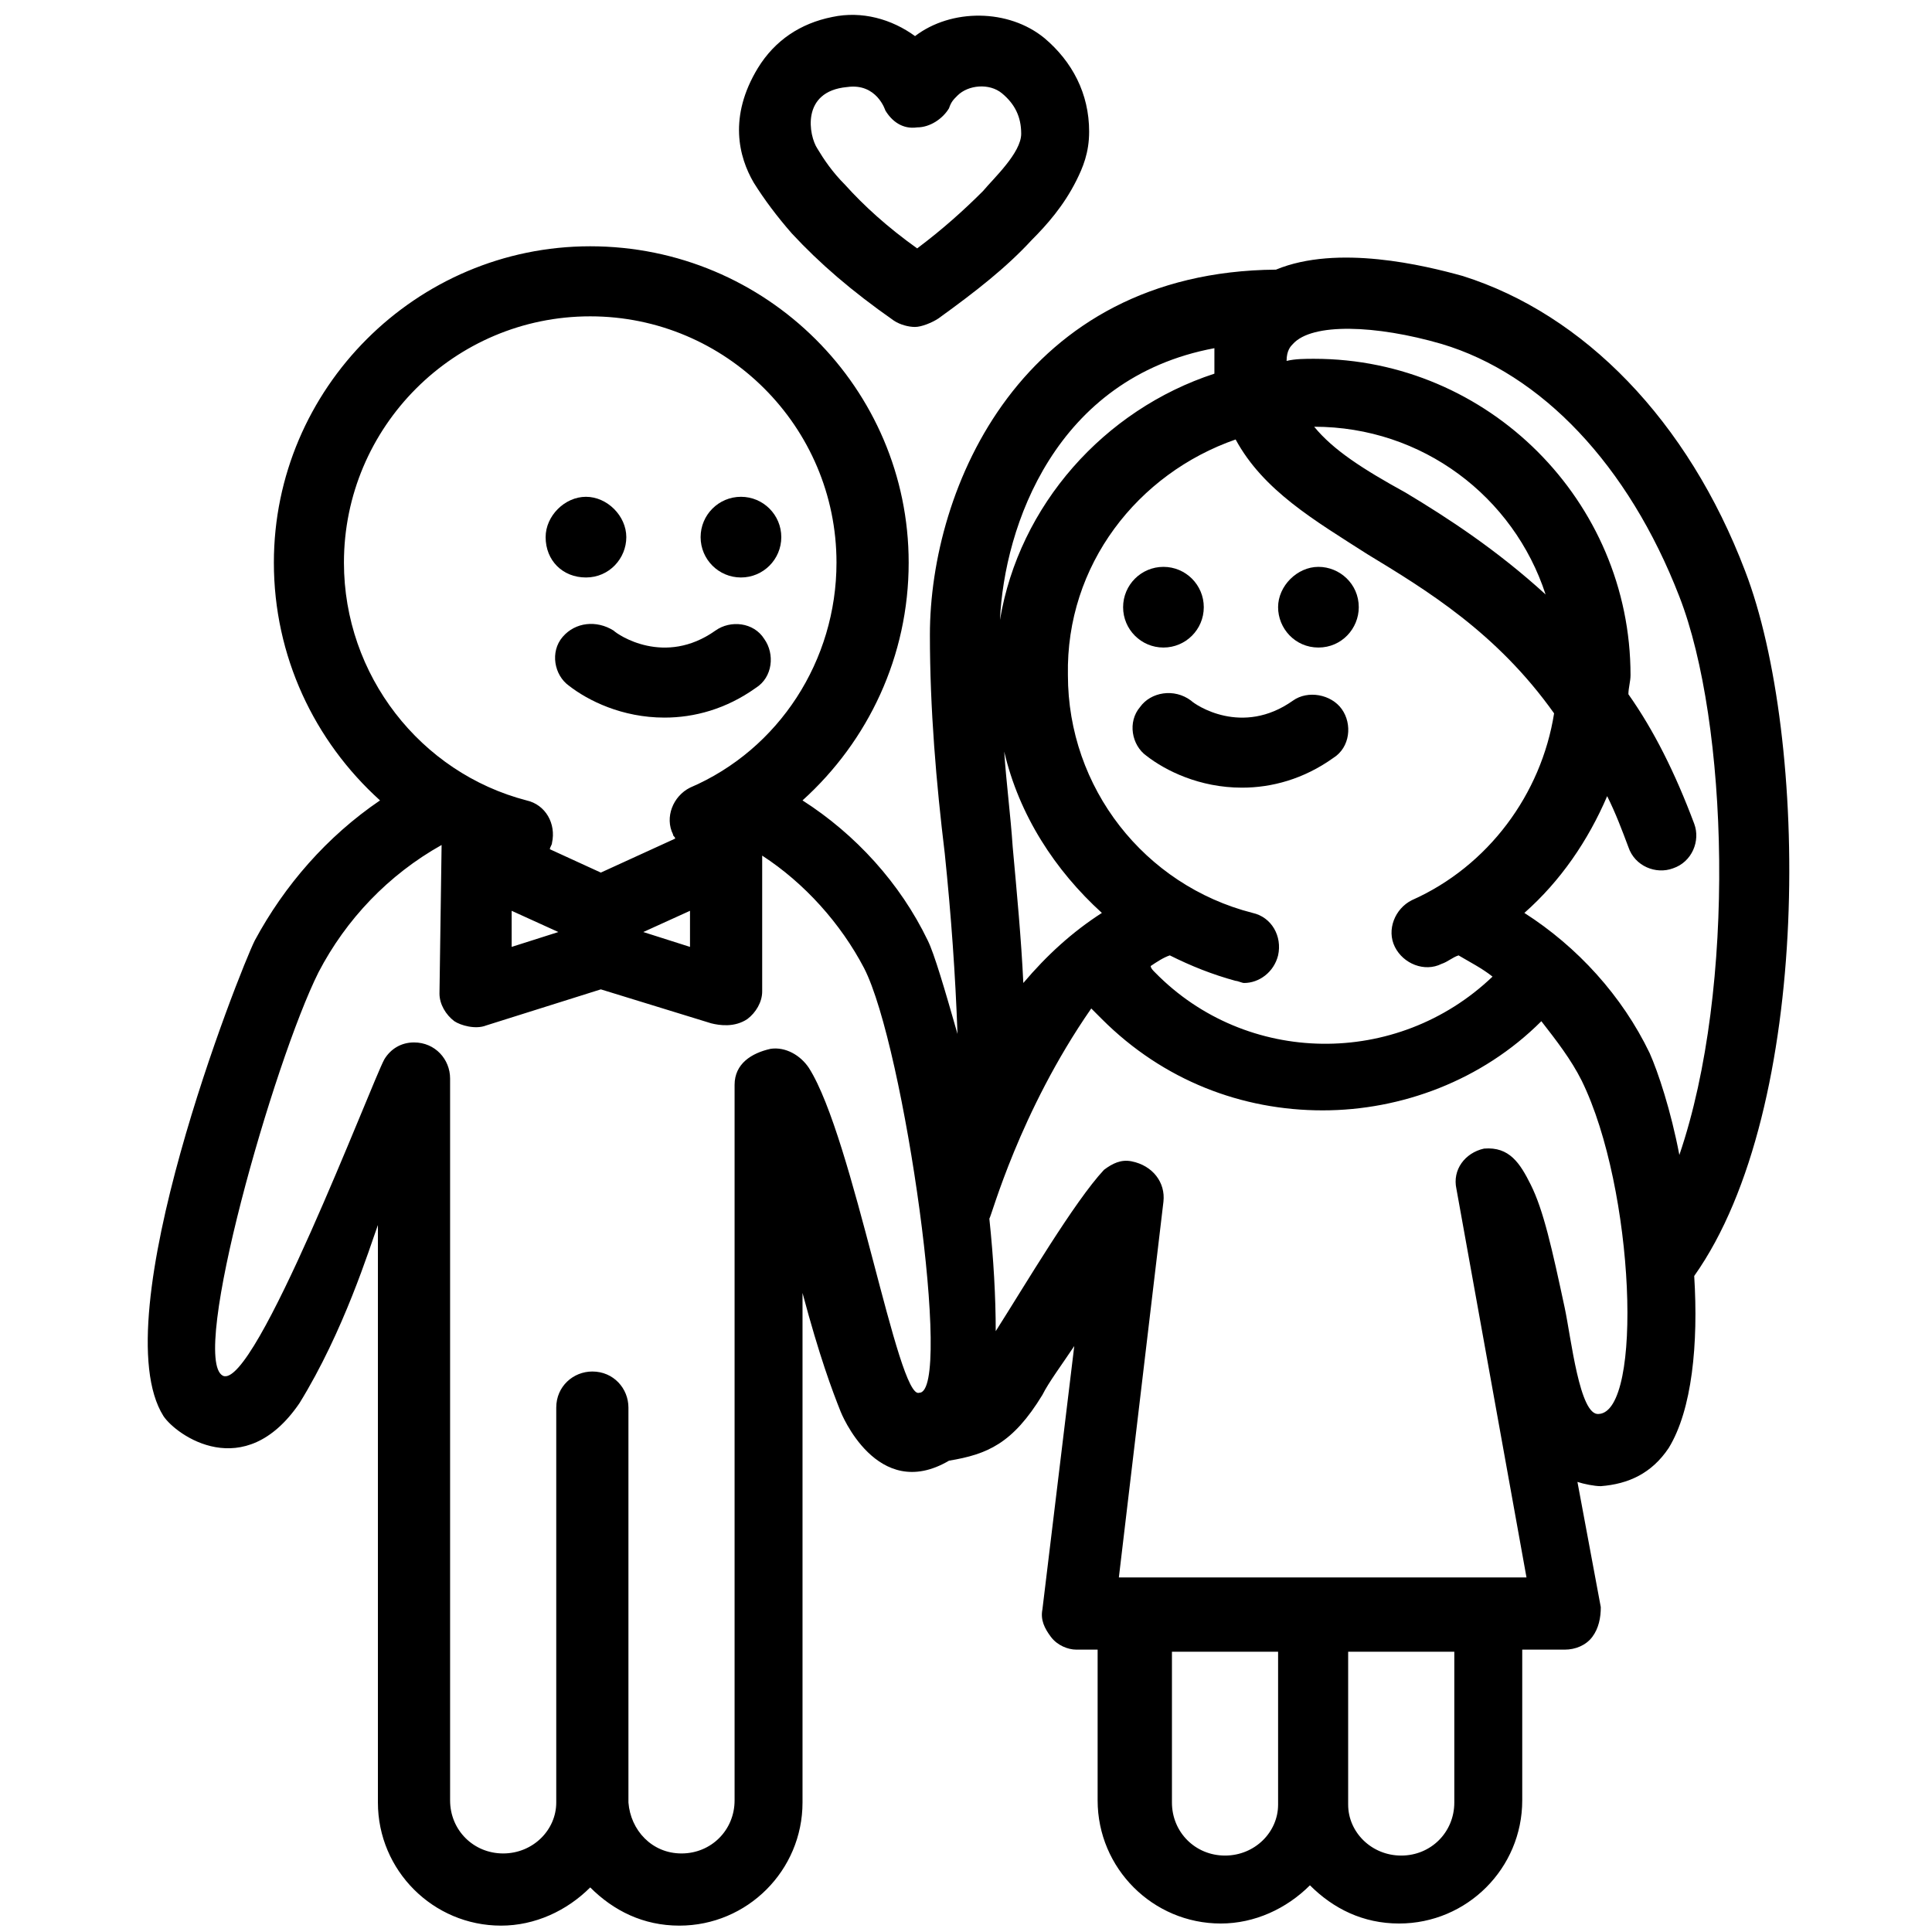 <svg id="Layer_1" enable-background="new 0 0 91 91" viewBox="0 0 91 91" xmlns="http://www.w3.org/2000/svg"><g><path d="m37.3 11c1.3 1.4 2.8 2.7 4.8 4.1.3.2.7.3 1 .3s.8-.2 1.1-.4c1.8-1.3 3.2-2.4 4.4-3.7.7-.7 1.5-1.6 2.1-2.8.3-.6.6-1.3.6-2.3 0-1.8-.8-3.3-2.1-4.4-1.7-1.4-4.4-1.4-6.1-.1-1.1-.8-2.5-1.2-3.9-.9-1.5.3-2.7 1.1-3.5 2.4-1.4 2.3-.9 4.2-.2 5.4.5.8 1.1 1.6 1.8 2.4zm2.6-6.9c1.4-.2 1.8 1.1 1.8 1.1.3.5.8.9 1.5.8.6 0 1.2-.4 1.5-.9.1-.3.2-.4.4-.6.5-.5 1.5-.6 2.1-.1s.9 1.1.9 1.9c0 .9-1.3 2.1-1.8 2.7-.9.9-1.9 1.8-3.1 2.7-1.4-1-2.5-2-3.4-3-.6-.6-1-1.2-1.3-1.7-.4-.6-.8-2.7 1.4-2.9z"/><path d="m26.5 30c-.6.7-.4 1.8.3 2.3.9.7 2.5 1.5 4.5 1.5 1.4 0 2.9-.4 4.3-1.4.8-.5.9-1.6.4-2.3-.5-.8-1.6-.9-2.3-.4-2.4 1.7-4.6.2-4.8 0-.8-.5-1.8-.4-2.4.3z"/><path d="m27.6 27.2c1.1 0 1.9-.9 1.9-1.9s-.9-1.9-1.9-1.9-1.9.9-1.9 1.9c0 1.1.8 1.9 1.9 1.9z"/><circle cx="34.9" cy="25.3" r="1.9"/><path d="m14.1 66.1c2.1-3.4 3.3-7.3 3.7-8.4v27.2c0 3.2 2.6 5.8 5.8 5.8 1.6 0 3.1-.7 4.2-1.8 1.1 1.1 2.5 1.8 4.2 1.8 3.2 0 5.8-2.6 5.8-5.8v-24c.8 3 1.4 4.6 1.8 5.6 0 0 1.7 4.3 5.1 2.3 1.8-.3 3-.8 4.4-3.1.3-.6.9-1.4 1.5-2.3l-1.5 12.4c-.1.5.1.9.4 1.3s.8.6 1.2.6h1v7.1c0 3.2 2.6 5.8 5.8 5.8 1.6 0 3.1-.7 4.2-1.8 1.1 1.1 2.5 1.8 4.2 1.8 3.2 0 5.8-2.6 5.8-5.8v-7.1h2c.5 0 1-.2 1.3-.6s.4-.9.4-1.4l-1.1-5.9c.3.1.8.2 1.1.2 1.3-.1 2.4-.6 3.2-1.8 1.1-1.8 1.4-4.9 1.2-8.1 5.6-7.9 5.4-25.4 2.4-33.2-2.7-7.1-7.6-12.1-13.3-13.9-1.8-.5-5.9-1.5-8.8-.3-12 .1-16.3 10.3-16.3 17.2 0 3.5.3 7 .7 10.3.3 2.9.5 5.7.6 8.5-.6-2.1-1.1-3.8-1.4-4.4-1.3-2.7-3.4-5-5.9-6.6 3.1-2.8 5-6.8 5-11.2 0-8.2-6.7-14.9-15-14.9-8.2 0-14.9 6.7-14.9 14.9 0 4.4 1.9 8.4 5 11.2-2.5 1.7-4.5 4-5.9 6.6-.7 1.4-7.2 17.8-4.3 22.4.6.9 3.8 3.2 6.4-.6zm33.6-26.2c-.1-1.5-.3-3-.4-4.5.7 3 2.4 5.6 4.6 7.6-1.4.9-2.6 2-3.7 3.3-.1-2.1-.3-4.2-.5-6.4zm10.5-19.2c1.3 2.4 3.7 3.8 6.2 5.4 2.8 1.7 6.1 3.7 8.8 7.5-.6 3.8-3.1 7.2-6.7 8.8-.8.4-1.2 1.4-.8 2.2s1.4 1.2 2.2.8c.3-.1.5-.3.8-.4.5.3 1.1.6 1.6 1-4.5 4.3-11.6 4.2-15.9-.2-.1-.1-.2-.2-.2-.3.3-.2.6-.4.9-.5 1 .5 2 .9 3.1 1.2.1 0 .3.1.4.1.7 0 1.4-.5 1.6-1.3.2-.9-.3-1.8-1.2-2-5.1-1.3-8.7-5.9-8.7-11.2-.1-5.2 3.3-9.5 7.9-11.1zm3.7-.6c5.1 0 9.4 3.3 10.9 7.9-2.3-2.1-4.6-3.6-6.6-4.8-2-1.1-3.4-2-4.3-3.1zm-4.2 67.3c-1.4 0-2.5-1.1-2.5-2.5v-7.1h5v7.2c0 1.3-1.1 2.4-2.5 2.4zm10.8-2.5c0 1.4-1.1 2.5-2.5 2.5s-2.5-1.1-2.5-2.4v-7.2h5zm6.8-18.3c-.9.1-1.3-3.6-1.6-5-.6-2.8-1-4.6-1.6-5.8-.5-1-1-1.8-2.2-1.7-.9.2-1.5 1-1.3 1.9l3.3 18.3h-19.2l2.1-17.7c.1-.9-.5-1.7-1.5-1.9-.5-.1-.9.1-1.3.4-1.4 1.5-3.7 5.4-5.1 7.6 0-1.6-.1-3.4-.3-5.3.1-.1 1.4-5 4.8-9.9 0 0 .3.3.5.5 2.9 2.9 6.6 4.3 10.4 4.3 3.7 0 7.5-1.4 10.3-4.2.7.9 1.4 1.8 1.9 2.8 2.5 5.1 2.9 15.6.8 15.7zm-7.4-50.4c4.7 1.4 8.8 5.7 11.2 11.9 2.3 5.9 2.7 18.4 0 26.3-.4-2.1-1-3.9-1.4-4.8-1.3-2.7-3.4-5-5.9-6.6 1.7-1.5 3-3.4 3.9-5.5.4.8.7 1.6 1 2.4.3.9 1.3 1.3 2.1 1 .9-.3 1.3-1.3 1-2.1-.9-2.4-1.9-4.4-3.1-6.1 0-.3.1-.6.1-.9 0-8.2-6.7-14.9-14.9-14.9-.4 0-.9 0-1.3.1 0-.5.2-.7.3-.8.9-1 3.9-.9 7 0zm-10.7.2v1.2c-5.2 1.7-9.2 6.2-10.1 11.6.2-4.4 2.6-11.4 10.1-12.8zm-24.7 26.5v1.7l-2.2-.7zm-16.3-16.4c0-6.4 5.2-11.6 11.6-11.6s11.6 5.2 11.6 11.6c0 4.6-2.7 8.8-6.9 10.6-.8.4-1.2 1.4-.8 2.2 0 .1.1.1.1.2l-3.5 1.6-2.4-1.1c0-.1.1-.2.1-.3.2-.9-.3-1.8-1.2-2-5-1.3-8.6-5.9-8.6-11.2zm7.9 16.4 2.2 1-2.2.7zm-9.1 2.9c1.3-2.5 3.3-4.6 5.8-6 0 .1-.1 7-.1 7 0 .5.3 1 .7 1.3.3.2 1 .4 1.5.2l5.4-1.7 5.2 1.6c.4.1 1.1.2 1.7-.2.4-.3.7-.8.7-1.3v-6.4c2 1.3 3.7 3.2 4.8 5.3 1.9 3.7 4.2 20 2.6 20-1 .4-3.1-12-5.2-15.3-.4-.6-1.1-1-1.8-.9-.9.2-1.7.7-1.7 1.7v33.7c0 1.4-1.1 2.5-2.5 2.5s-2.4-1.1-2.5-2.4v-18.6c0-.9-.7-1.7-1.7-1.7-.9 0-1.7.7-1.7 1.7v18.6c0 1.3-1.1 2.4-2.5 2.4s-2.5-1.1-2.5-2.5v-34c0-.9-.7-1.7-1.7-1.7-.6 0-1.1.3-1.4.8-.6 1.1-6.1 15.6-7.6 14.9-1.6-.8 2.4-14.8 4.5-19z"/><path d="m53.7 33.3c-.6.7-.4 1.8.3 2.3.9.7 2.5 1.5 4.5 1.5 1.4 0 2.9-.4 4.3-1.4.8-.5.9-1.6.4-2.3s-1.6-.9-2.3-.4c-2.4 1.7-4.6.2-4.8 0-.8-.6-1.9-.4-2.4.3z"/><circle cx="54.8" cy="28.6" r="1.9"/><path d="m62.1 30.5c1.1 0 1.9-.9 1.9-1.9 0-1.1-.9-1.9-1.9-1.9s-1.9.9-1.9 1.9.8 1.9 1.9 1.9z"/></g></svg>